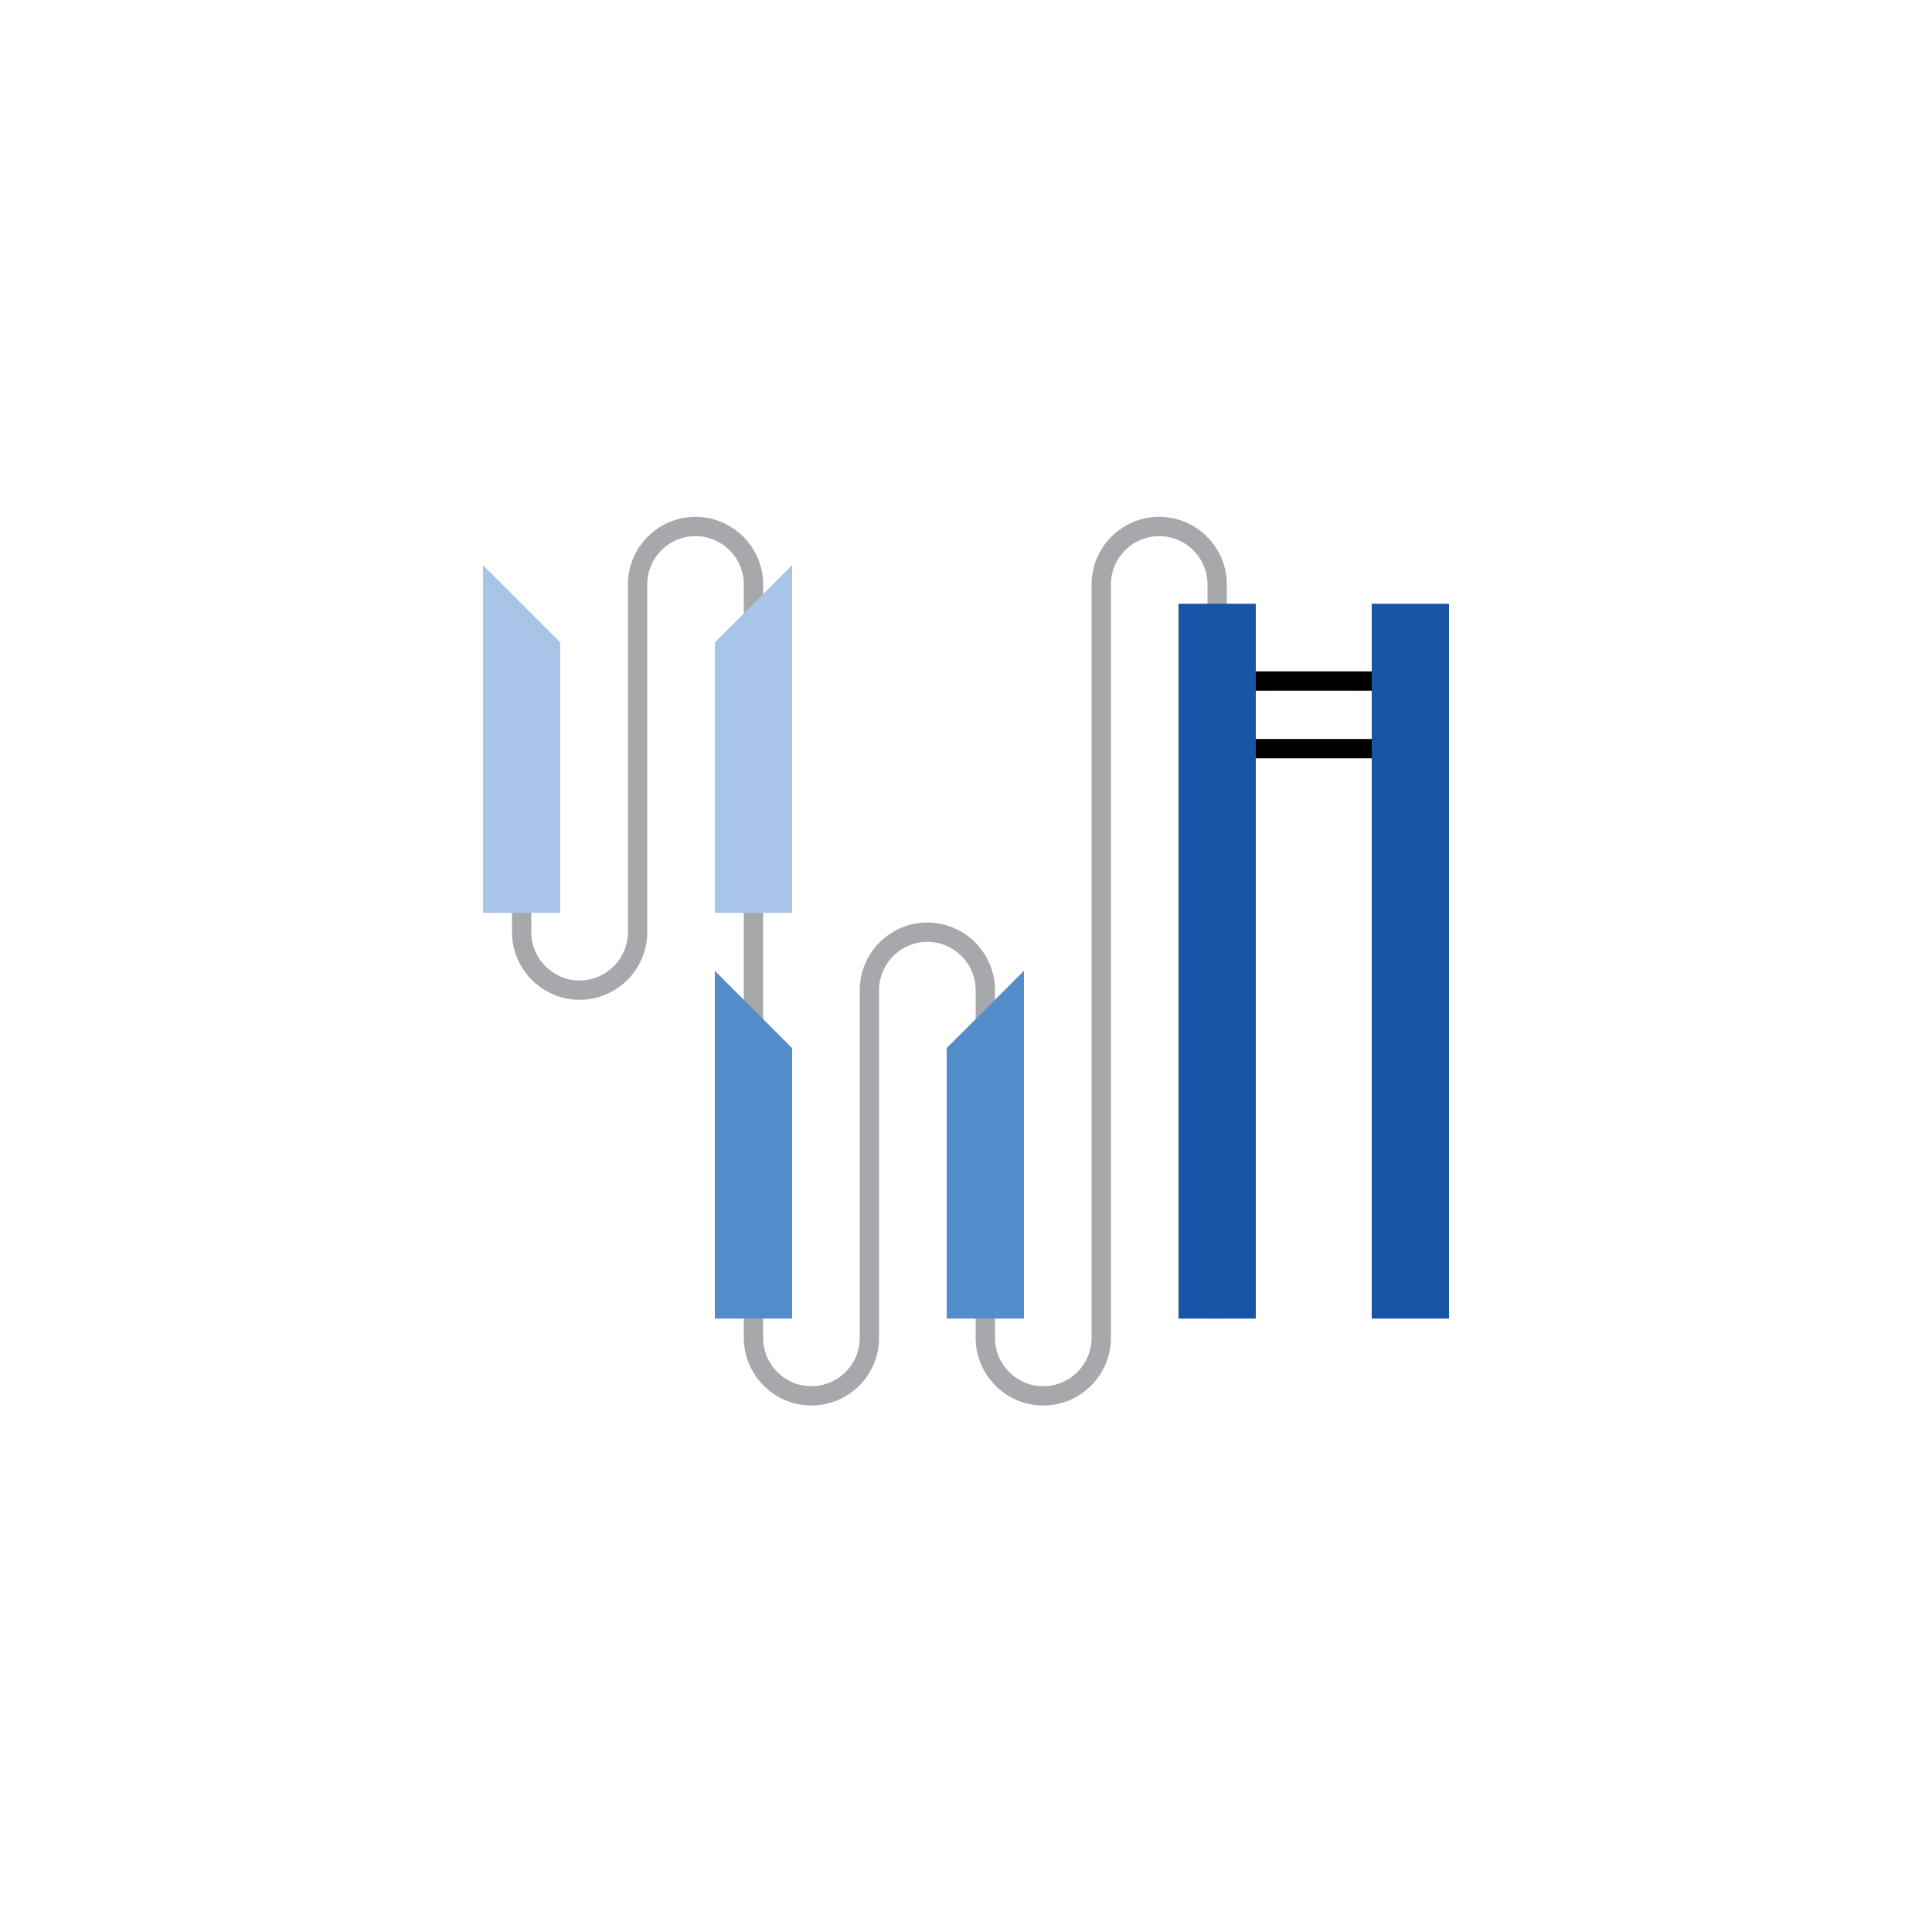 <?xml version="1.0" encoding="utf-8"?>
<!-- Generator: Adobe Illustrator 20.1.0, SVG Export Plug-In . SVG Version: 6.00 Build 0)  -->
<svg version="1.1" id="Layer_1" xmlns="http://www.w3.org/2000/svg" xmlns:xlink="http://www.w3.org/1999/xlink" x="0px" y="0px"
	 viewBox="0 0 200 200" style="enable-background:new 0 0 200 200;" xml:space="preserve">
<style type="text/css">
	.st0{fill:none;stroke:#A6A8AB;stroke-width:2;stroke-miterlimit:10;}
	.st1{fill:#A8C5E7;}
	.st2{fill:#548CC9;}
	.st3{fill:#1955A6;}
</style>
<g>
	<g>
		<path class="st0" d="M54,82.5v14c0,3.3,2.7,6,6,6l0,0c3.3,0,6-2.7,6-6v-36c0-3.3,2.7-6,6-6s6,2.7,6,6v50"/>
	</g>
	<g>
		<path class="st0" d="M78,124.5v14c0,3.3,2.7,6,6,6l0,0c3.3,0,6-2.7,6-6v-36c0-3.3,2.7-6,6-6s6,2.7,6,6v34"/>
	</g>
	<g>
		<path class="st0" d="M102,124.5v14c0,3.3,2.7,6,6,6l0,0c3.3,0,6-2.7,6-6v-78c0-3.3,2.7-6,6-6s6,2.7,6,6v76"/>
	</g>
	<g>
		<polygon class="st1" points="58,66.5 50,58.5 50,94.5 58,94.5 		"/>
		<polygon class="st1" points="74,66.5 82,58.5 82,94.5 74,94.5 		"/>
	</g>
	<g>
		<polygon class="st2" points="82,108.5 74,100.5 74,136.5 82,136.5 		"/>
		<polygon class="st2" points="98,108.5 106,100.5 106,136.5 98,136.5 		"/>
	</g>
	<g>
		<g>
			<g>
				<rect x="122" y="62.5" class="st3" width="8" height="74"/>
				<rect x="142" y="62.5" class="st3" width="8" height="74"/>
			</g>
			<rect x="130" y="69.5" width="12" height="2"/>
			<rect x="130" y="76.5" width="12" height="2"/>
		</g>
	</g>
</g>
</svg>
